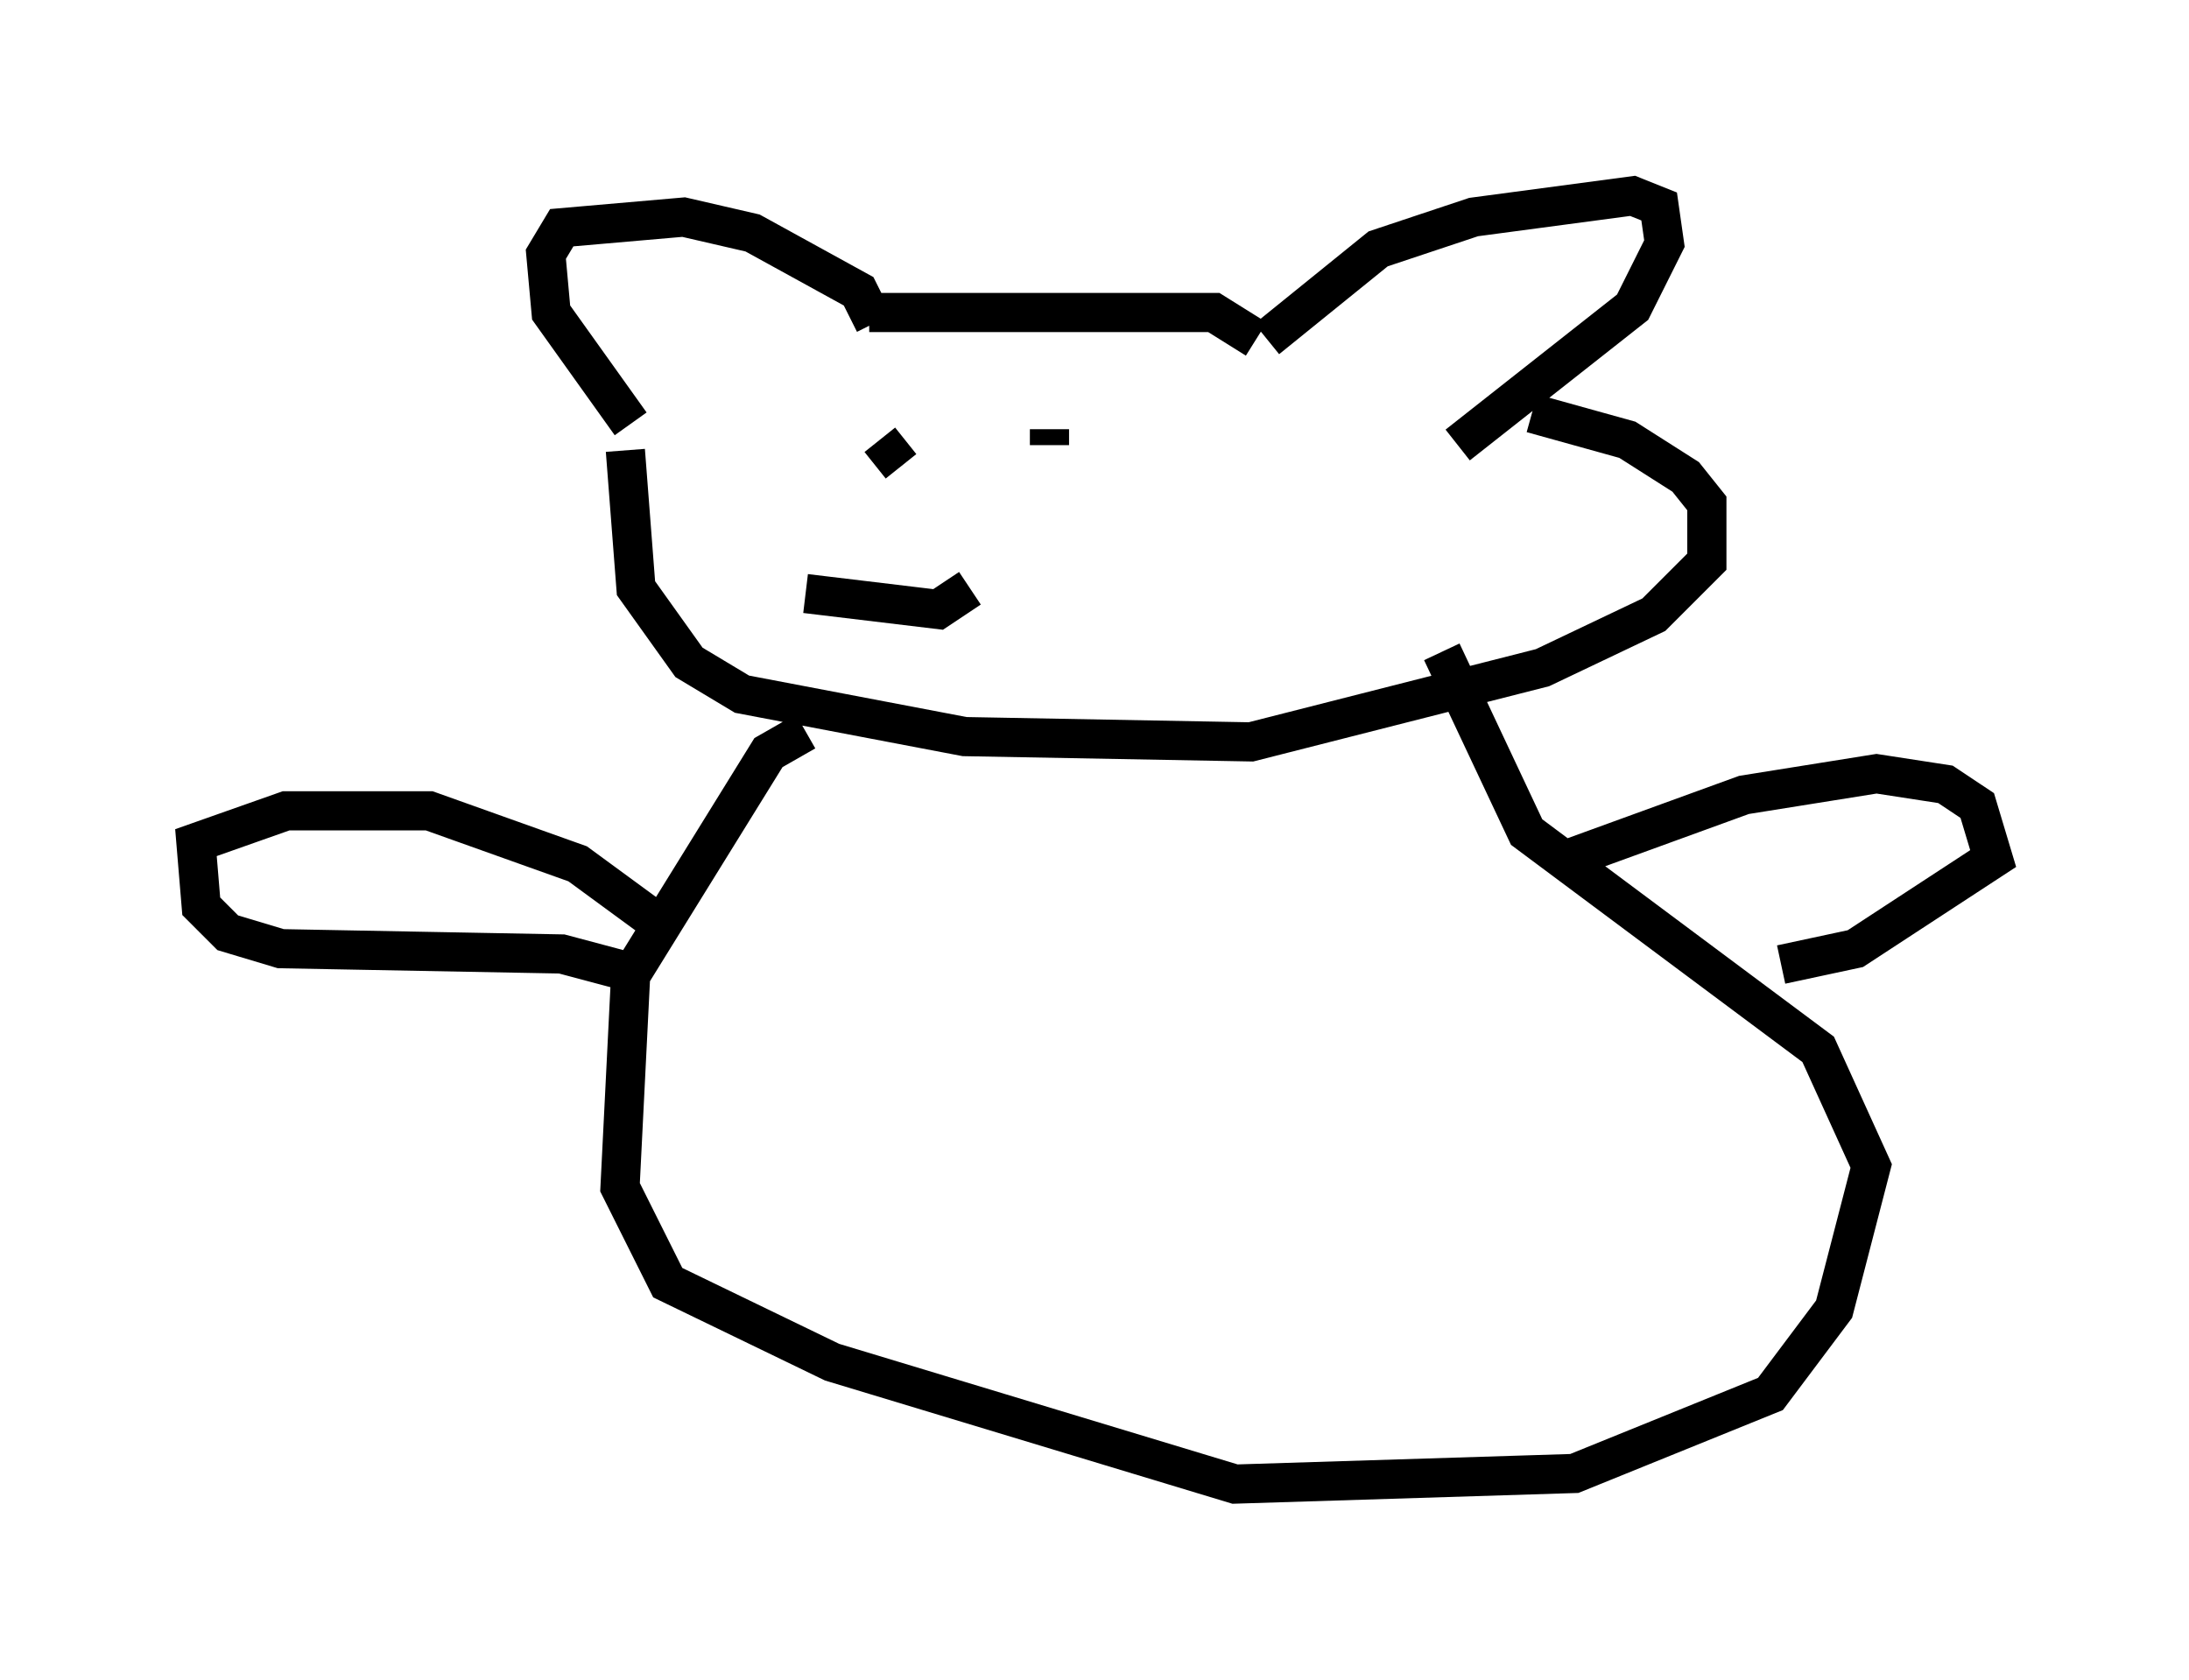 <?xml version="1.0" encoding="utf-8" ?>
<svg baseProfile="full" height="42.882" version="1.1" width="55.872" xmlns="http://www.w3.org/2000/svg" xmlns:ev="http://www.w3.org/2001/xml-events" xmlns:xlink="http://www.w3.org/1999/xlink"><defs /><rect fill="white" height="42.882" width="55.872" x="0" y="0" /><path d="M31.657, 10.277 m0.677, -1.624 l2.842, -2.3 2.436, -0.812 l4.059, -0.541 0.677, 0.271 l0.135, 0.947 -0.812, 1.624 l-4.465, 3.518 m-14.885, -3.112 l-0.406, -0.812 -2.706, -1.488 l-1.759, -0.406 -3.112, 0.271 l-0.406, 0.677 0.135, 1.488 l2.03, 2.842 m6.089, -2.842 l8.796, 0.0 1.083, 0.677 m-16.103, 2.842 l0.271, 3.518 1.353, 1.894 l1.353, 0.812 5.683, 1.083 l7.307, 0.135 7.442, -1.894 l2.842, -1.353 1.353, -1.353 l0.0, -1.488 -0.541, -0.677 l-1.488, -0.947 -2.436, -0.677 m-16.644, 0.677 l0.541, 0.677 m3.789, -0.947 l0.0, 0.406 m-6.225, 3.789 l3.383, 0.406 0.812, -0.541 m-4.195, 3.654 l-0.947, 0.541 -3.518, 5.683 l-0.271, 5.413 1.218, 2.436 l4.195, 2.03 10.284, 3.112 l8.66, -0.271 5.007, -2.03 l1.624, -2.165 0.947, -3.654 l-1.353, -2.977 -7.442, -5.548 l-2.165, -4.601 m3.248, 5.277 l4.465, -1.624 3.383, -0.541 l1.759, 0.271 0.812, 0.541 l0.406, 1.353 -3.518, 2.3 l-1.894, 0.406 m-28.687, -1.083 l-2.03, -1.488 -3.789, -1.353 l-3.654, 0.0 -2.3, 0.812 l0.135, 1.624 0.677, 0.677 l1.353, 0.406 7.172, 0.135 l2.03, 0.541 " fill="none" stroke="black" stroke-width="1" /></svg>